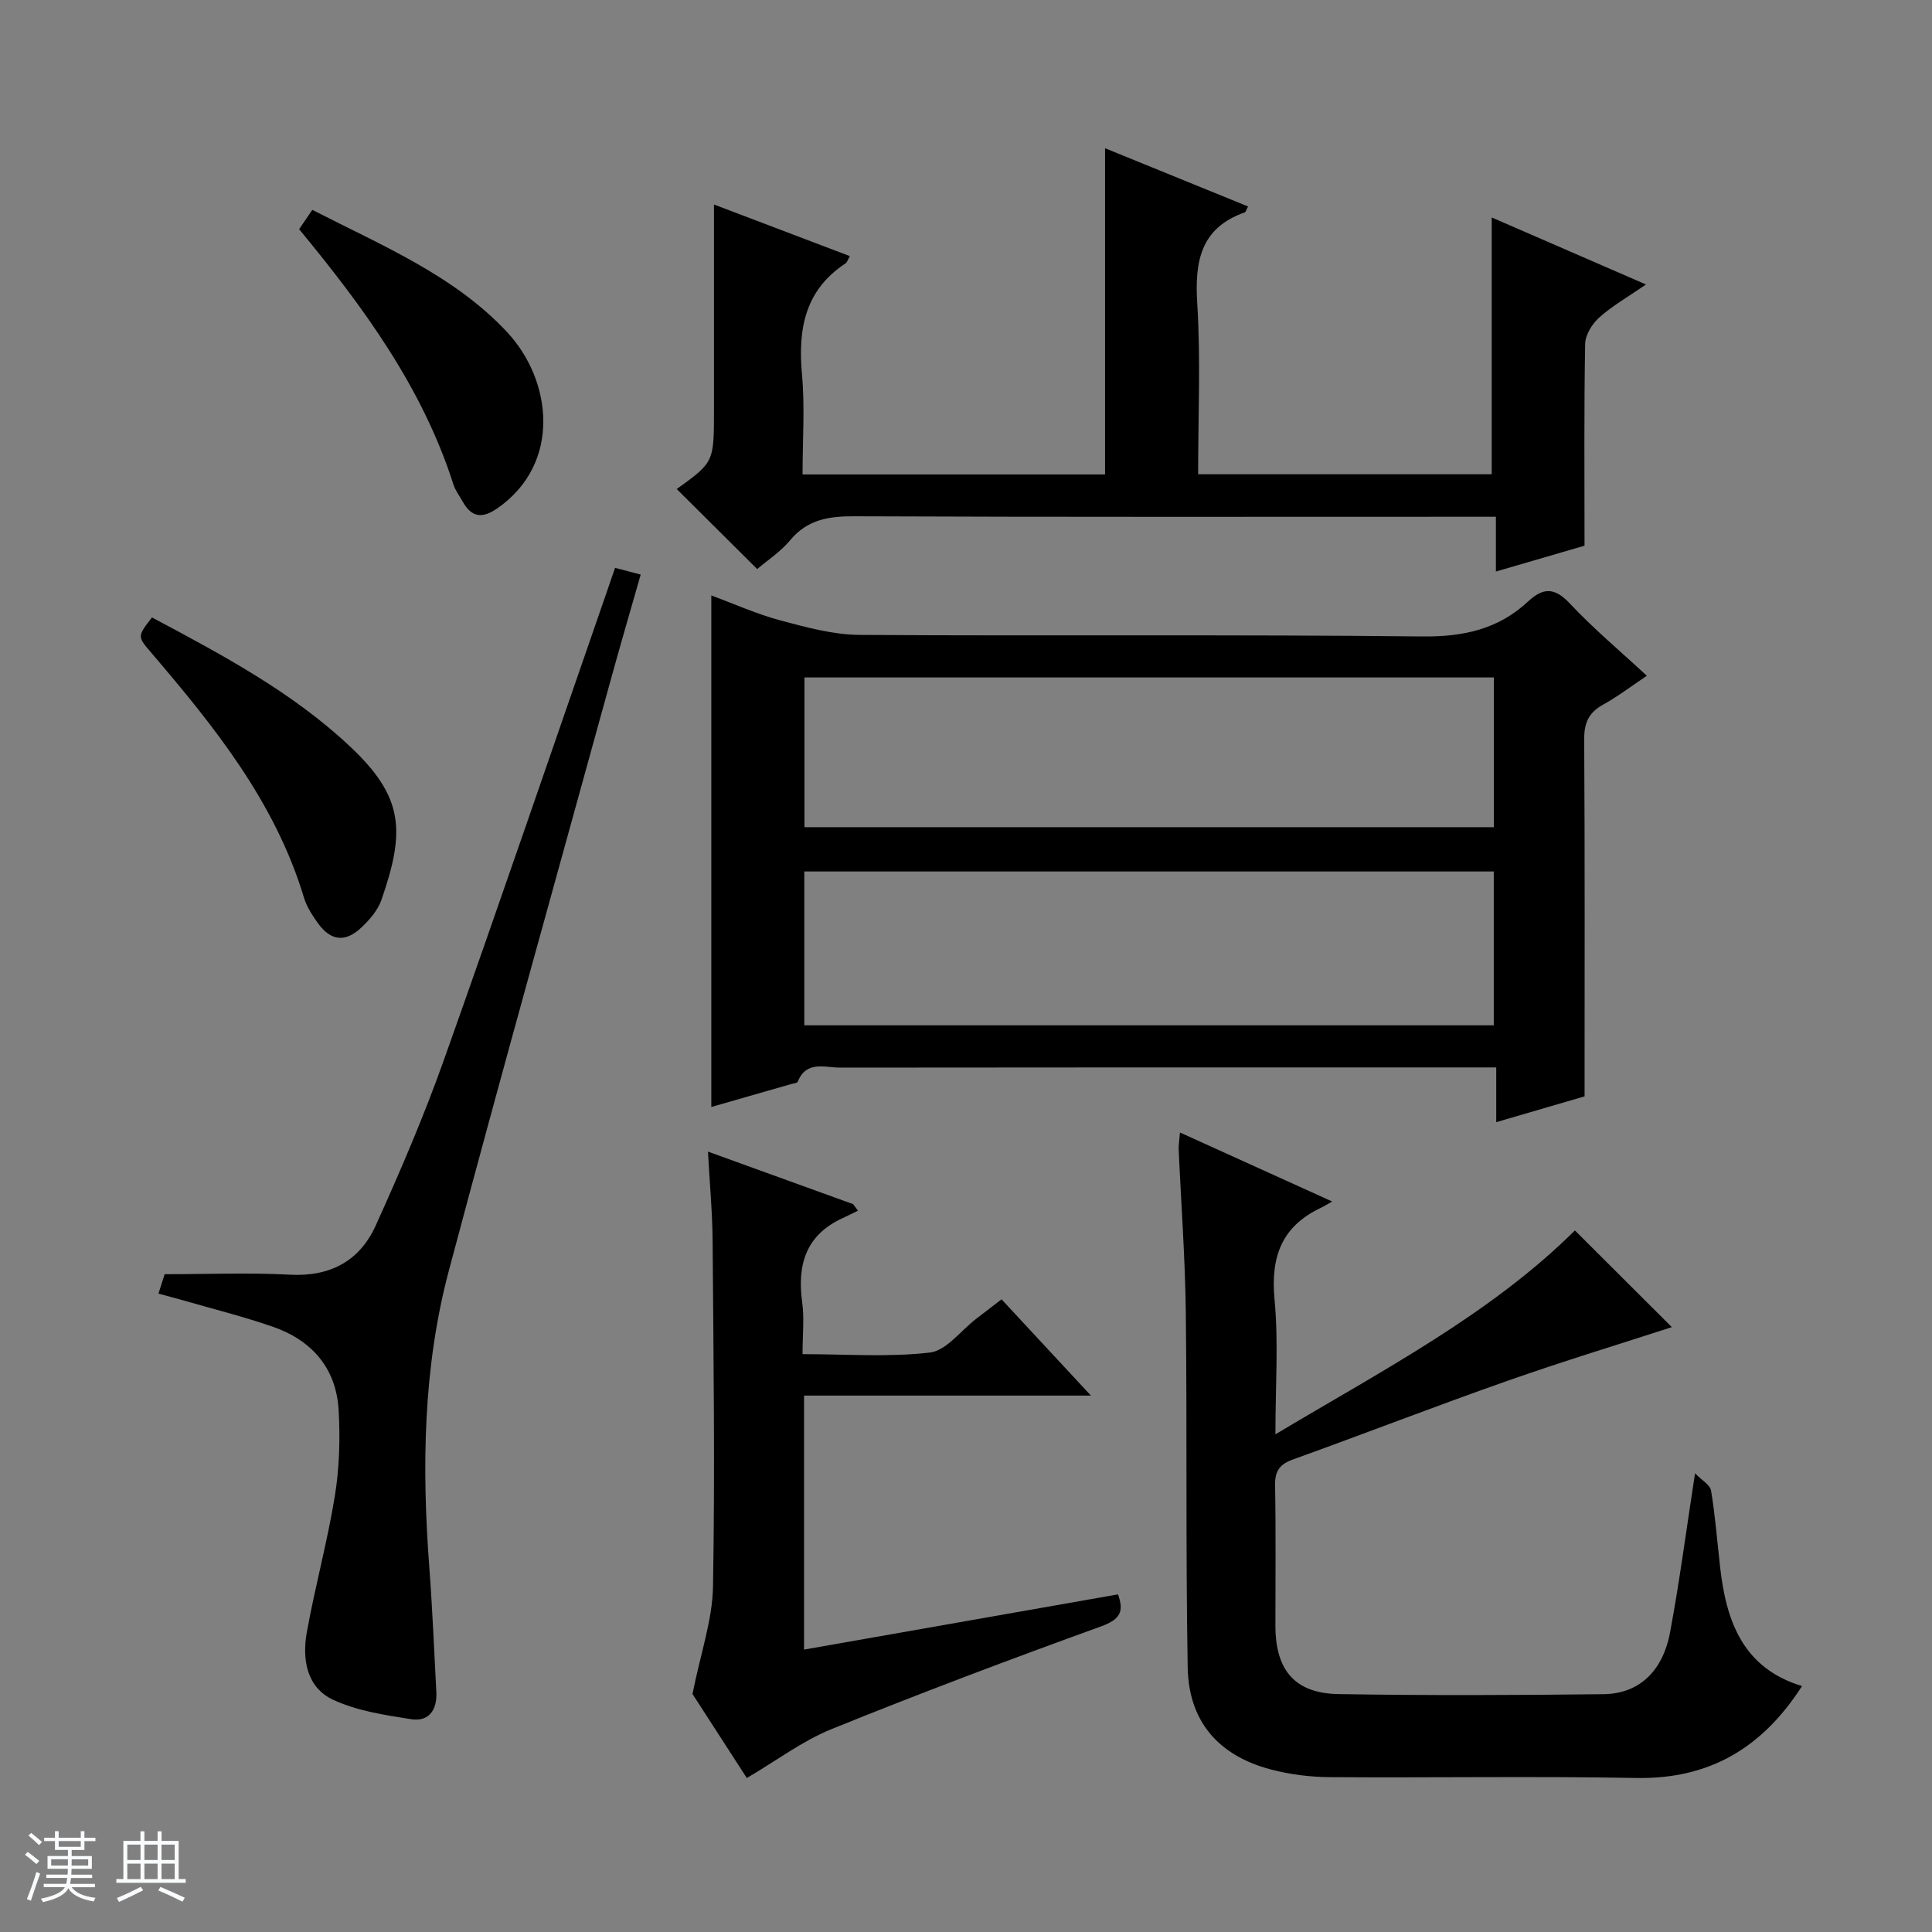 <svg enable-background="new 0 0 400 400" viewBox="0 0 400 400" xmlns="http://www.w3.org/2000/svg"><rect x="0" y="0" width="400" height="400" fill="#808080" stroke="none"/><path d="m5.17 384 .56-.58c.85.61 1.65 1.24 2.4 1.87l-.59.64c-.84-.73-1.63-1.38-2.37-1.93m1.22 9.53-.82-.34c.71-1.76 1.37-3.64 1.98-5.63.24.13.5.25.76.36-.6 1.67-1.24 3.54-1.92 5.61m-.5-13.5.57-.54c.56.44 1.31 1.06 2.26 1.87l-.64.64c-.68-.66-1.41-1.32-2.19-1.97m3.25.46h2.24v-1.36h.77v1.36h4.57v-1.36h.76v1.36h2.28v.69h-2.28v1.84h-2.64v1.26h4.18v2.64h-4.21c0 .45-.02.86-.05 1.21h4.32v.69h-4.38c-.04.34-.1.75-.19 1.22h5.15v.69h-4.82c.87 1.19 2.51 1.92 4.93 2.19-.17.31-.3.57-.37.76-2.77-.49-4.52-1.41-5.26-2.76-.56 1.26-2.3 2.23-5.24 2.9-.12-.24-.26-.48-.43-.72 2.73-.55 4.38-1.34 4.96-2.38h-4.38v-.69h4.65c.1-.38.17-.79.21-1.22h-4.32v-.69h4.4c.03-.34.05-.75.05-1.21h-4.2v-2.64h4.23v-1.26h-2.69v-1.84h-2.24zm1.46 4.46v1.29h3.45c.01-.4.02-.57.01-.53v-.32-.45h-3.46zm1.55-2.59h4.57v-1.19h-4.57zm6.11 2.59h-3.42v.77c-.01.19-.01.37-.02.53h3.44z" fill="#fafbfc"/><path d="m32.63 379.16h.82v1.98h3.54v7.89h1.46v.78h-14.37v-.78h1.46v-7.89h3.54v-1.98h.82v1.98h2.73zm-3.49 11.48.5.73c-1.61.82-3.28 1.63-5 2.41-.13-.27-.28-.55-.44-.82 1.75-.72 3.4-1.49 4.94-2.32m-2.78-5.55h2.73v-3.18h-2.73zm0 3.95h2.73v-3.2h-2.73zm3.54-3.95h2.73v-3.18h-2.73zm0 3.95h2.73v-3.2h-2.73zm7.89 4.68c-1.84-.92-3.51-1.7-5.02-2.32l.45-.73c1.89.8 3.57 1.55 5.04 2.23zm-1.62-11.81h-2.73v3.18h2.73zm-2.73 7.13h2.73v-3.2h-2.73v3.19z" fill="#fafbfc"/><g fill="#000001"><path d="m340.96 139.91c-3.33 2.23-6.08 4.34-9.08 5.99-2.98 1.65-3.91 3.79-3.89 7.2.15 24.3.08 48.61.08 73.89-5.04 1.47-11.31 3.3-18.29 5.34 0-3.89 0-7.28 0-11.33-2.54 0-4.46 0-6.39 0-43.16 0-86.32-.02-129.48.04-3.12 0-6.98-1.54-8.75 2.93-.12.29-.9.34-1.38.48-5.4 1.55-10.81 3.1-16.51 4.74 0-35.35 0-70.33 0-105.91 4.77 1.76 9.43 3.87 14.3 5.17 5.38 1.43 10.94 2.97 16.44 3 38.83.25 77.66-.11 116.48.32 8.51.09 15.71-1.49 21.87-7.23 3.14-2.92 5.49-2.96 8.64.39 4.85 5.18 10.33 9.76 15.96 14.98zm-31.69 40.52c-47.84 0-95.34 0-142.75 0v31.85h142.75c0-10.71 0-21.12 0-31.85zm.02-40.17c-47.8 0-95.19 0-142.74 0v31h142.74c0-10.41 0-20.48 0-31z"/><path d="m244.3 234.47c10.43 4.73 20.48 9.28 31.52 14.29-1.17.65-1.74 1.02-2.35 1.31-8.15 3.84-10.42 10.19-9.59 18.98.84 8.87.18 17.87.18 27.91 22.26-13.3 44.53-24.87 62.01-42.21 6.71 6.69 13.58 13.54 20.07 20.02-10.42 3.38-22.34 7-34.08 11.13-14.87 5.23-29.57 10.94-44.4 16.28-2.83 1.02-3.73 2.49-3.67 5.45.18 9.66.06 19.32.07 28.98.01 9.16 4.01 13.97 13 14.13 18.32.31 36.64.24 54.96.02 7.29-.09 12.23-4.69 13.75-12.81 1.95-10.42 3.32-20.94 5.17-32.92 1.36 1.41 3.11 2.38 3.32 3.6.87 5.23 1.27 10.54 1.87 15.82 1.26 11.17 4.69 20.91 16.96 24.63-8.23 12.81-19.16 19.31-34.33 19.03-21.15-.39-42.3-.02-63.46-.17-4.11-.03-8.32-.56-12.29-1.62-10.79-2.88-16.92-9.97-17.11-21.11-.43-24.47-.11-48.96-.39-73.44-.13-11.29-.98-22.57-1.48-33.85-.02-.95.15-1.91.27-3.45z"/><path d="m156.77 117.82c-5.65-5.62-11.17-11.11-16.66-16.57 7.71-5.56 7.71-5.56 7.71-16.35 0-14.12 0-28.24 0-42.56 8.91 3.38 18.46 7.01 28.14 10.69-.43.73-.57 1.28-.93 1.52-8.41 5.55-9.84 13.61-8.99 22.96.62 6.74.12 13.58.12 20.72h62.63c0-22.48 0-44.81 0-67.54 9.71 3.96 19.63 8 29.61 12.06-.4.73-.48 1.15-.69 1.22-9.2 3.25-10.37 10.18-9.83 18.91.72 11.6.18 23.29.18 35.31h60.78c0-17.81 0-35.35 0-53.17 10.13 4.4 20.56 8.93 31.95 13.88-3.7 2.55-6.94 4.39-9.66 6.81-1.48 1.31-2.9 3.6-2.94 5.47-.25 13.63-.13 27.26-.13 41.8-5.1 1.49-11.37 3.31-18.35 5.35 0-3.94 0-7.33 0-11.34-2.53 0-4.47 0-6.4 0-42.14 0-84.28.08-126.42-.1-5.29-.02-9.69.64-13.28 4.94-1.98 2.39-4.7 4.16-6.84 5.99z"/><path d="m127.35 117.57c1.82.48 3.23.84 5.3 1.39-2.11 7.41-4.2 14.5-6.16 21.64-11.23 40.8-22.67 81.54-33.55 122.43-5.35 20.1-5.62 40.73-4.06 61.4.65 8.62 1 17.26 1.46 25.9.19 3.65-1.52 6.19-5.21 5.61-5.51-.86-11.26-1.72-16.22-4.05-5.41-2.54-6.38-8.38-5.4-13.86 1.69-9.46 4.27-18.77 5.81-28.26.95-5.84 1.13-11.91.79-17.83-.5-8.7-5.57-14.47-13.67-17.27-6.25-2.16-12.7-3.76-19.06-5.6-1.4-.4-2.8-.76-4.57-1.24.58-1.84 1.06-3.33 1.28-4.02 9.01 0 17.49-.35 25.93.1 8.38.45 14.46-2.86 17.78-10.2 5.05-11.17 9.91-22.48 14.02-34.02 11.57-32.52 22.72-65.19 34.04-97.8.41-1.24.85-2.48 1.49-4.32z"/><path d="m146.58 238.43c10.55 3.82 20.31 7.35 30.06 10.88.33.45.66.9.99 1.35-1.04.51-2.07 1.04-3.13 1.52-7.68 3.5-9.49 9.69-8.41 17.5.45 3.26.07 6.63.07 10.68 8.97 0 17.77.67 26.37-.33 3.4-.4 6.37-4.52 9.53-6.95 1.7-1.3 3.39-2.61 5.3-4.07 6.06 6.53 11.9 12.82 18.5 19.93-20.41 0-39.75 0-59.39 0v52.59c21.76-3.83 43.23-7.6 65-11.43 1.28 3.54.49 5.18-3.52 6.63-18.71 6.77-37.34 13.78-55.78 21.26-6.05 2.45-11.44 6.55-17.55 10.13-4.08-6.32-8.21-12.7-11.25-17.4 1.7-8.48 4.13-15.33 4.25-22.23.42-23.8.1-47.62-.08-71.43-.04-5.95-.6-11.88-.96-18.63z"/><path d="m31.46 127.83c14.57 7.77 28.97 15.42 40.96 26.67 11.18 10.49 11.54 17.52 6.53 31.87-.73 2.08-2.39 4-4.03 5.57-3.41 3.27-6.44 2.92-9.16-.89-1.14-1.6-2.27-3.35-2.83-5.21-5.96-19.79-18.56-35.42-31.65-50.74-2.83-3.33-2.89-3.28.18-7.27z"/><path d="m61.93 47.45c.97-1.42 1.71-2.5 2.73-4 14.32 7.35 29.37 13.55 40.35 25.33 9.29 9.97 11.29 27.12-1.96 36.41-3.2 2.24-5.41 1.97-7.28-1.38-.65-1.16-1.5-2.26-1.89-3.5-6.41-20.05-18.56-36.64-31.95-52.86z"/></g></svg>